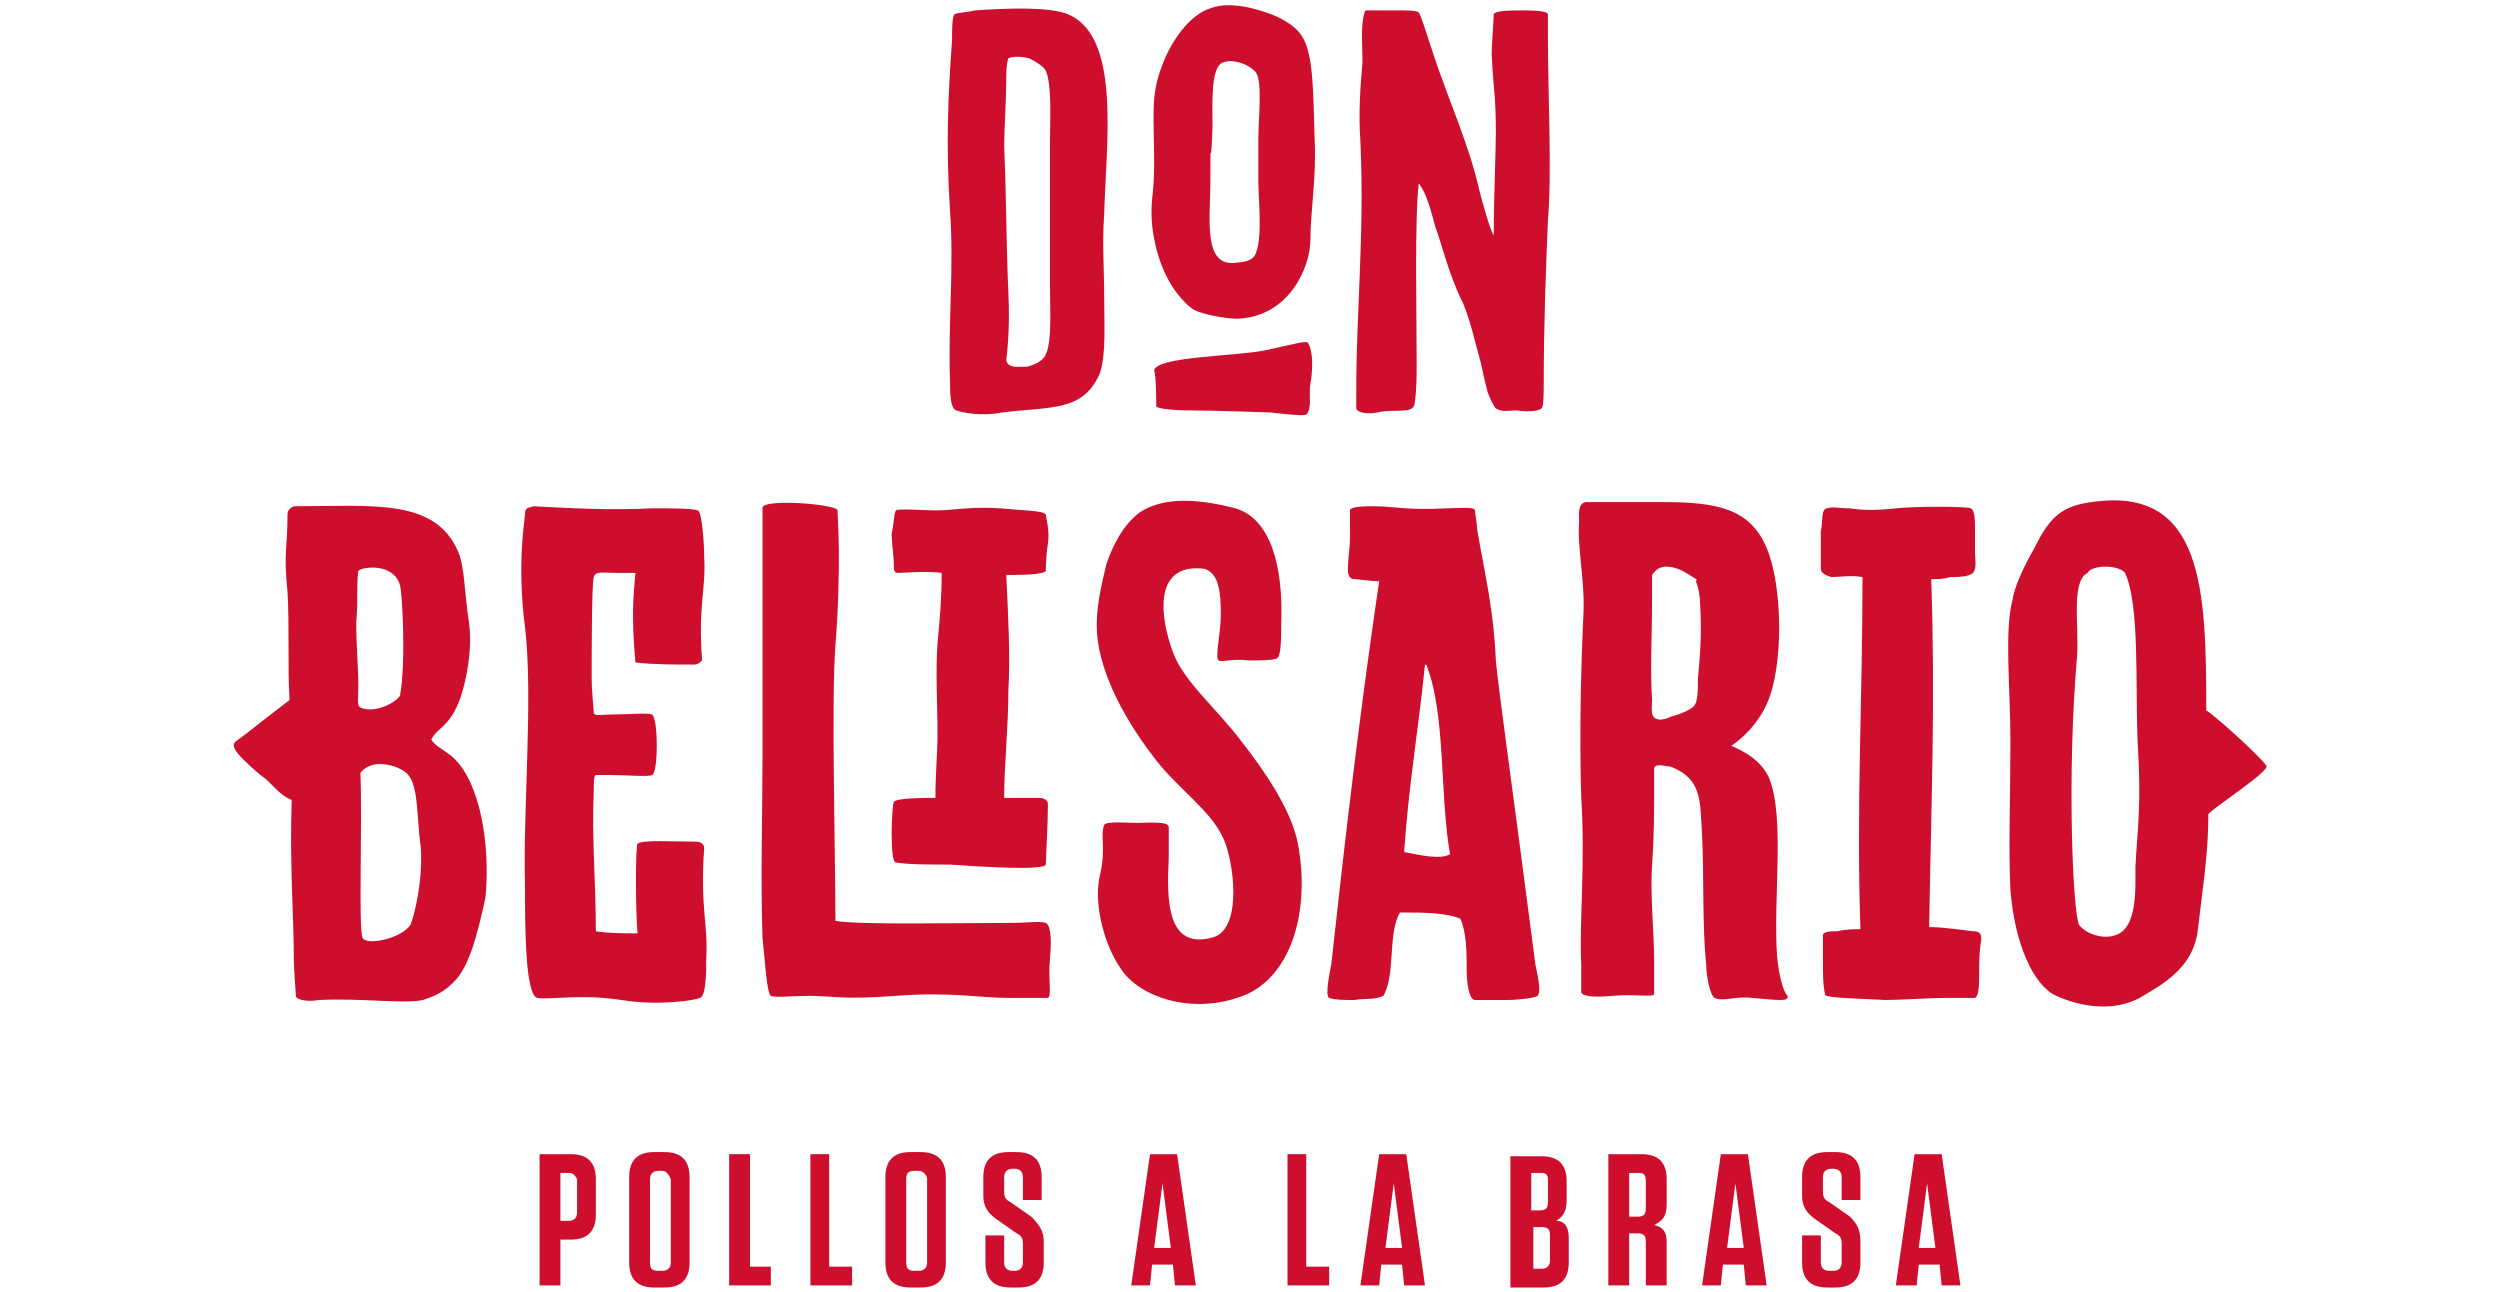 <?xml version="1.0" encoding="utf-8"?>
<!-- Generator: Adobe Illustrator 24.3.0, SVG Export Plug-In . SVG Version: 6.00 Build 0)  -->
<svg version="1.1" xmlns="http://www.w3.org/2000/svg" xmlns:xlink="http://www.w3.org/1999/xlink" x="0px" y="0px"
	 viewBox="0 0 120 62" style="enable-background:new 0 0 120 62;" xml:space="preserve">
<style type="text/css">
	.st0{fill-rule:evenodd;clip-rule:evenodd;fill:#CE0E2D;}
	.st1{fill:#CE0E2D;}
</style>
<g id="Capa_1">
	<g id="Capa_1_1_">
	</g>
</g>
<g id="Modo_de_aislamiento">
	<g>
		<path class="st0" d="M65.6,0.5c0.5,0,1.2,0,1.7,0c0.2,0,0.7,0,0.8,0.1c0.1,0.1,0.4,1.1,0.7,2C69.6,5,70.5,6.9,71,9.1
			c0.1,0.4,0.5,1.9,0.7,2.2c0-2,0.1-3.9,0.1-4.9c0-1.9-0.1-1.8-0.2-3.8c0-0.4,0.1-1.7,0.1-1.9c0-0.2,0.9-0.2,1.3-0.2
			c0.5,0,1.3,0,1.3,0.2c0,0.2,0,0.6,0,1c0,2.8,0.2,6.6,0,8.9c-0.1,2.4-0.2,5.1-0.2,7.7c0,0.5,0,1.2-0.1,1.3
			c-0.1,0.1-0.5,0.2-1.2,0.1c-0.4,0-0.7,0.1-1-0.1c-0.1-0.1-0.3-0.5-0.4-0.8c-0.1-0.4-0.2-0.8-0.3-1.3c-0.2-0.7-0.6-2.5-1-3.2
			c-0.6-1.3-0.9-2.6-1.2-3.4c-0.2-0.7-0.4-1.6-0.8-2.1c-0.2,1.7-0.1,6.3-0.1,8.6c0,0.7,0,1.3-0.1,2c-0.1,0.5-1,0.2-1.8,0.4
			c-0.4,0.1-1,0-1-0.2c0-0.2,0-0.5,0-0.8c0-4,0.4-7.5,0.2-12c-0.1-1.4,0-2.7,0.1-3.8c0-0.8-0.1-1.8,0.1-2.4
			C65.5,0.6,65.5,0.5,65.6,0.5"/>
		<path class="st0" d="M48.1,19.8c-1,0.2-1.9,0-2.2-0.1c-0.3-0.1-0.3-0.9-0.3-1.4c-0.1-2.7,0.2-5.5,0-8.2c-0.2-3.1-0.1-5.4,0.1-8.2
			c0-0.5,0-1,0.1-1.2c0.1-0.1,0.6-0.1,1-0.2c1.4-0.1,3.6-0.2,4.5,0.2c2.5,1.1,1.8,6.1,1.7,9.6c-0.1,1.4,0,2.5,0,3.9
			c0,1.3,0.1,2.8-0.2,3.7C52,19.8,50.4,19.5,48.1,19.8 M49.3,17.6c0.4-0.1,0.8-0.3,0.9-0.6c0.3-0.6,0.2-2.2,0.2-3.2V6.8
			c0-1.1,0.1-2.7-0.2-3.4c-0.1-0.2-0.4-0.4-0.8-0.6c-0.4-0.1-0.8-0.1-1,0c-0.1,0.3-0.1,0.7-0.1,1.1c0,0.8-0.1,2.4-0.1,3.1
			c0.1,2.2,0.1,4.8,0.2,7c0.1,2-0.1,3.2-0.1,3.3C48.4,17.7,48.9,17.6,49.3,17.6"/>
		<path class="st0" d="M61.3,0.8c1.6,0.8,1.7,1.4,1.8,5.8c0.1,2-0.2,3.5-0.2,4.9c0,1.3-1,3.7-3.5,3.8c-0.5,0-1.8-0.2-2.2-0.5
			c-1-0.8-1.7-2.2-1.9-4c-0.1-1.3,0.1-1.3,0.1-3c0-2.2-0.2-3.2,0.4-4.7c0.4-1.1,1.3-2.4,2.3-2.7C59.1,0,60.6,0.5,61.3,0.8
			 M60.3,12.1c0.3-0.8,0.1-2.6,0.1-3.4V6.7c0-1,0.2-2.7-0.1-3.2C60,3.1,59.2,2.8,58.7,3c-0.6,0.2-0.5,2-0.5,3.1
			c-0.1,2.7-0.1-0.2-0.1,2.5c0,1.9-0.4,4.3,1.3,4C59.7,12.6,60.2,12.5,60.3,12.1"/>
		<path class="st0" d="M55.5,19.5c0,0.1,0.7,0.2,1.7,0.2c1,0,3.8,0.1,3.8,0.1s1.6,0.2,1.7,0.1c0.3-0.3,0.1-0.9,0.2-1.5
			c0.2-1.1,0-1.8-0.1-1.9c0-0.2-0.6,0-2,0.3c-1.3,0.3-5.4,0.3-5.4,1C55.5,18,55.5,19.4,55.5,19.5"/>
		<path class="st0" d="M40.2,24.5c0,0.2,0.2,2.6-0.1,6.5c-0.2,2.5,0,10,0,13.2c1,0.2,5.8,0.1,8.4,0.1c0.8,0,1.4-0.1,1.7,0
			c0.2,0.1,0.3,0.6,0.2,1.7c-0.1,1,0.1,1.8-0.1,1.9c-0.4,0-1.1,0-1.9,0c-1.4,0-2.7-0.3-5.4-0.1c-2.6,0.2-3,0-4.2,0
			c-0.8,0-1.6,0.1-1.8,0c-0.2-0.1-0.3-1.9-0.4-2.8c-0.1-2.9,0-5.8,0-8.8c0-4,0-11.3,0-11.8C36.5,23.9,40.2,24.2,40.2,24.5"/>
		<path class="st0" d="M61.5,29.9c0,0.6,0,1.6-0.2,1.7c-0.2,0.1-0.8,0.1-1.4,0.1c-0.7-0.1-1.3,0.1-1.4,0c-0.2-0.1,0.1-1.3,0.1-2.2
			c0-1.1-0.1-2-0.8-2.2c-2.5-0.3-2.1,2.4-1.5,4c0.5,1.4,2.1,2.7,3.3,4.3c1.1,1.4,2.4,3.3,2.7,4.9c0.6,3.2-0.3,6.2-2.4,7.2
			c-2.5,1.1-5.2,0.2-6.1-1.2c-0.9-1.3-1.3-3.3-1-4.5c0.3-1.3,0-1.9,0.2-2.4c0.1-0.2,1.1-0.1,1.6-0.1c0.5,0,1.5-0.1,1.5,0.2
			c0,0.2,0,0.8,0,1.5c-0.1,2-0.1,4.4,2.1,3.8c1.5-0.4,1-3.8,0.5-4.8c-0.6-1.3-2.1-2.3-3.2-3.7c-1.1-1.4-2.5-3.6-2.8-5.7
			c-0.2-1.4,0.2-2.8,0.4-3.7c0.3-0.9,0.8-1.9,1.6-2.5c0.9-0.6,2.3-0.8,4.6-0.2C61,24.9,61.6,27.2,61.5,29.9"/>
		<path class="st0" d="M83.1,35.8c0.7,0.3,1.4,0.7,1.8,1.5c0.8,1.9,0.2,5.8,0.4,8.6c0.1,1,0.3,1.7,0.5,1.9c0.1,0.3-0.5,0.2-1.7,0.1
			c-0.8-0.1-1.4,0.2-1.8,0c-0.2-0.1-0.4-1-0.4-1.6c-0.2-1.8-0.1-4.2-0.2-6.2c-0.1-1.7,0-2.7-1.5-3.3c-0.2,0-0.8-0.2-0.8,0.1
			c0,0.2,0,0.4,0,0.7c0,1.4,0,2.5-0.1,3.9c-0.1,1.5,0.1,3.2,0.1,4.7c0,0.5,0,1.3,0,1.5c0,0.2-0.9,0-2,0.1c-1,0.1-1.5,0-1.5-0.2
			c0-0.2,0-0.9,0-1.3c-0.1-2,0.2-4.9,0-8c-0.1-3.1,0-6.6,0.1-8.7c0.1-1.7-0.3-3.2-0.2-4.6c0-0.2-0.1-0.8,0.3-0.9c1.3,0,2.5,0,3.7,0
			c2.6,0,4.2,0.3,5,2.2c0.8,1.9,0.8,5.8,0,7.5C84.4,34.7,83.7,35.4,83.1,35.8 M81.1,27.6c-0.3-0.2-0.7-0.4-1.1-0.4
			c-0.3,0-0.5,0.1-0.7,0.4c0,0.4,0,0.8,0,1.2c0,1.7-0.1,3.3,0,4.8c0,0.3-0.1,0.8,0.2,0.9c0.2,0.1,0.5,0,0.7-0.1
			c0.4-0.1,0.9-0.3,1.1-0.5c0.2-0.2,0.2-0.8,0.2-1.3c0.1-1.2,0.2-2.1,0.1-3.7c0-0.3-0.1-0.8-0.2-1C81.5,27.8,81.4,27.8,81.1,27.6"/>
		<path class="st0" d="M45.2,27.5c0,1.3-0.1,2.3-0.2,3.4c-0.1,1.5,0,2.8,0,4.3c0,1-0.1,1.9-0.1,3.1c-0.6,0-1.9,0-2,0.2
			c-0.1,0.2-0.2,2.9,0.1,2.9c0.6,0.1,1.6,0.1,2.6,0.1c1.4,0.1,4.5,0.3,4.6,0c0-0.3,0.1-1.9,0.1-2.9c0-0.2-0.2-0.3-0.4-0.3
			c-0.2,0-1.2,0-1.7,0c0-1.5,0.2-3.4,0.2-5.1c0.1-1.7,0-3.5-0.1-5.6c0.5,0,1.8,0,1.9-0.2c0-0.1,0-0.7,0.1-1.3
			c0.1-0.6-0.1-1.3-0.1-1.4c-0.1-0.2-1.2-0.2-2.2-0.3c-1.4-0.1-2.2,0.1-3.1,0.1c-0.5,0-1.8-0.1-1.9,0c-0.1,0.2-0.1,0.7-0.2,1.1
			c0,0.5,0.1,1,0.1,1.5c0,0.2,0,0.4,0.2,0.4C43.3,27.5,44.6,27.4,45.2,27.5"/>
		<path class="st0" d="M33.9,46c0.1-1.6-0.3-2.4-0.1-5.3c0-0.2-0.2-0.3-0.4-0.3c-1,0-2.6-0.1-2.8,0.1c-0.1,0.2-0.1,3.1,0,4.3
			c-0.7,0-1.4,0-2-0.1c0-2.4-0.2-4.5-0.1-6.7c0-0.3,0-0.8,0.1-0.8c0.1,0,0.4,0,0.6,0c0.9,0,1.9,0.1,2.1,0c0.3-0.1,0.3-2.7,0-2.9
			c-0.2-0.1-1.2,0-2.1,0c-0.2,0-0.7,0.1-0.7-0.1c0-0.2-0.1-0.9-0.1-1.7c0-0.9,0-4.5,0.1-4.8c0.1-0.3,0.4-0.2,1.1-0.2h0.9
			c-0.1,1.2-0.2,2,0,4.3c0.9,0.1,1.8,0.1,2.8,0.1c0.2,0,0.3-0.1,0.4-0.2c-0.2-2.7,0.2-3.4,0.1-5c0-0.6-0.1-2.1-0.3-2.2
			c-0.3-0.1-1.2-0.1-2.2-0.1c-2,0.1-3.8,0-5.7-0.1c-0.2,0.1-0.4,0-0.4,0.4c0,0.2-0.4,2.3,0,5.4c0.4,3.4-0.1,8.6,0,12.4
			c0,1.9,0,5.3,0.6,5.4c0.6,0.1,2.1-0.2,4,0.1c1.9,0.3,3.6,0,3.8-0.1C33.9,47.8,33.9,46.6,33.9,46"/>
		<path class="st0" d="M92.6,44.5c0.1-6.1,0.3-10.8,0.1-16.7c0.3,0,0.6,0,0.9-0.1c0.3,0,0.9,0,1.1-0.2c0.2-0.2,0.1-0.7,0.1-1
			c0-0.4,0-0.7,0-1.1c0-0.4,0-0.9-0.2-1c-0.2-0.1-2.7-0.1-3.6,0c-0.9,0.1-1.6,0.1-2.2,0c-0.6,0-0.8-0.1-1.1,0
			c-0.3,0-0.2,0.7-0.3,1.1c0,0.6,0,1.2,0,1.8c0,0.2,0.2,0.3,0.5,0.4c0.3,0,1-0.1,1.5,0c0,6-0.3,11-0.1,16.9c-0.3,0-0.7,0-1.1,0.1
			c-0.3,0-0.7,0-0.7,0.2c0,0.3,0,0.8,0,1.2c0,0.6,0,1.2,0.1,1.6c-0.1,0.2,1,0.2,2.9,0.3c0.8,0,2-0.1,3-0.1c0.4,0,1.1,0,1.3,0
			c0.2-0.1,0.2-0.7,0.2-1.1c0-0.6,0-1.1,0.1-1.7c0-0.2,0-0.4-0.4-0.4C93.9,44.6,93.2,44.5,92.6,44.5"/>
		<path class="st0" d="M108.8,36.8c0-0.2-2.4-2.4-2.9-2.7c0-5.7-0.1-10.8-5.5-10c-1.6,0.2-2.1,0.9-2.8,2.3c-0.4,0.7-0.9,1.7-1,2.4
			c-0.4,1.5-0.1,4.2-0.1,6.8c0,2.6-0.1,5.2,0,7.1c0.2,2.6,1.1,4.6,2.2,5.1c1.1,0.5,2.7,0.8,4,0.1c1-0.6,2.6-1.4,2.8-3.3
			c0.2-1.8,0.5-3.5,0.5-5.5C105.9,39,108.7,37.2,108.8,36.8 M102.6,35.5c0.2,3.2,0,4.2-0.1,6.1c0,1.1,0.1,3-1,3.3
			c-0.6,0.2-1.4-0.1-1.7-0.5c-0.3-0.5-0.6-7.2-0.1-12.9c0.1-1.4-0.3-3.6,0.5-4c0.2-0.4,1.5-0.4,1.8,0
			C102.7,29,102.5,32.7,102.6,35.5"/>
		<path class="st0" d="M22.5,37.4c-0.7-1.4-1.4-1.3-1.8-1.9c0.3-0.6,0.9-0.6,1.4-2c0.3-0.9,0.6-2.4,0.4-3.7
			c-0.2-1.3-0.2-2.6-0.5-3.3c-1.1-2.6-4.1-2.2-7.9-2.2c-0.2,0.1-0.3,0.2-0.3,0.4c0,1.7-0.2,1.8,0,3.7c0.1,1.6,0,3.8,0.1,5.2l-1.3,1
			c0,0-1,0.8-1.3,1c-0.2,0.2-0.1,0.5,1.2,1.6c0.6,0.4,0.8,0.9,1.5,1.2c-0.1,3.1,0.1,5.6,0.1,7.4c0,0.8,0.1,1.8,0.1,2
			c0,0.2,0.6,0.3,1.1,0.2c2.1-0.1,4.1,0.2,5,0c0.3-0.1,0.9-0.3,1.3-0.7c0.9-0.7,1.3-2.4,1.7-4.2C23.5,41,23.2,38.8,22.5,37.4
			 M17.2,27.4c0.2-0.2,1.7-0.4,2,0.7c0.1,0.3,0.3,3.6,0,5.3c-0.3,0.4-1.2,0.8-1.8,0.6c-0.3-0.1-0.2-0.2-0.2-1.1c0-0.8-0.1-1.9-0.1-3
			C17.2,28.6,17.1,28.1,17.2,27.4 M19.7,44.4c-0.5,0.7-2.2,1-2.3,0.6c-0.2-0.5,0-5.3-0.1-7.9c0.6-0.8,2-0.3,2.3,0.1
			c0.5,0.6,0.4,2.1,0.6,3.5C20.3,42.3,19.9,43.9,19.7,44.4"/>
		<path class="st0" d="M73.7,46.3c-1.1-8.5-1.8-13.4-1.9-14.6c-0.1-2.4-0.5-4-0.9-6.3c0-0.3-0.1-0.7-0.1-0.9c0-0.2-0.9-0.1-1.4-0.1
			c-1.9,0.1-2.5-0.1-3.5-0.1c-0.3,0-1.1,0-1.1,0.2c0,0.3,0,0.9,0,1.2c0,0.7-0.1,1-0.1,1.7c0,0.2,0.1,0.4,0.3,0.4
			c0.2,0,0.8,0.1,1.2,0.1c-0.9,6.1-1.6,12-2.3,18.4c-0.1,0.5-0.3,1.5-0.1,1.6C64.1,48,64.5,48,65,48c0.7-0.1,1,0,1.4-0.2
			c0.6-1,0.2-3,0.8-4c1.1,0,2.2,0,2.9,0.3c0.3,0.7,0.3,1.6,0.3,2.5c0,0.5,0.1,1.4,0.4,1.4c0.5,0,1,0,1.5,0c0.6,0,1.4-0.1,1.5-0.2
			C74,47.6,73.8,46.8,73.7,46.3 M67.4,40.9c0.2-3.1,0.7-6,1-9c0.1,0,0.1,0.1,0.1,0.1c0.9,2.4,0.6,6.1,1.1,9
			C69.1,41.3,68,41,67.4,40.9"/>
		<g>
			<path class="st1" d="M26.9,61.7h-1v-6.3h1.5c0.8,0,1.2,0.4,1.2,1.2v1.7c0,0.8-0.4,1.2-1.2,1.2h-0.5V61.7z M27.3,56.3h-0.4v2.3
				h0.4c0.2,0,0.4-0.1,0.4-0.4v-1.6C27.6,56.4,27.5,56.3,27.3,56.3z"/>
		</g>
		<g>
			<path class="st1" d="M31.9,61.8h-0.5c-0.8,0-1.2-0.4-1.2-1.2v-4.1c0-0.8,0.4-1.2,1.2-1.2h0.5c0.8,0,1.2,0.4,1.2,1.2v4.1
				C33.1,61.4,32.7,61.8,31.9,61.8z M31.8,56.2h-0.2c-0.2,0-0.4,0.1-0.4,0.4v4c0,0.3,0.1,0.4,0.4,0.4h0.2c0.2,0,0.4-0.1,0.4-0.4v-4
				C32.1,56.4,32,56.2,31.8,56.2z"/>
			<path class="st1" d="M36,55.4v5.4H37v0.9h-2v-6.3H36z"/>
		</g>
		<g>
			<path class="st1" d="M39.8,55.4v5.4h1.1v0.9h-2v-6.3H39.8z"/>
			<path class="st1" d="M44.2,61.8h-0.5c-0.8,0-1.2-0.4-1.2-1.2v-4.1c0-0.8,0.4-1.2,1.2-1.2h0.5c0.8,0,1.2,0.4,1.2,1.2v4.1
				C45.4,61.4,45,61.8,44.2,61.8z M44.1,56.2h-0.2c-0.3,0-0.4,0.1-0.4,0.4v4c0,0.3,0.1,0.4,0.4,0.4h0.2c0.2,0,0.4-0.1,0.4-0.4v-4
				C44.5,56.4,44.3,56.2,44.1,56.2z"/>
			<path class="st1" d="M50.1,59.6v1c0,0.8-0.4,1.2-1.2,1.2h-0.4c-0.8,0-1.2-0.4-1.2-1.2v-1.3h0.9v1.3c0,0.2,0.1,0.4,0.4,0.4h0.1
				c0.2,0,0.4-0.1,0.4-0.4v-0.9c0-0.3-0.1-0.4-0.3-0.5l-1-0.7c-0.4-0.3-0.6-0.6-0.6-1.1v-0.9c0-0.8,0.4-1.2,1.2-1.2h0.4
				c0.8,0,1.2,0.4,1.2,1.2v1.1h-0.9v-1.1c0-0.2-0.1-0.4-0.4-0.4h-0.1c-0.2,0-0.4,0.1-0.4,0.4v0.7c0,0.3,0.1,0.4,0.3,0.5l1,0.7
				C49.9,58.8,50.1,59.1,50.1,59.6z"/>
			<path class="st1" d="M57.4,61.7h-1l-0.1-1h-1l-0.1,1h-0.9l0.9-6.3h1.3L57.4,61.7z M55.4,59.9h0.8l-0.4-3.1L55.4,59.9z"/>
			<path class="st1" d="M62.7,55.4v5.4h1.1v0.9h-2v-6.3H62.7z"/>
		</g>
		<g>
			<path class="st1" d="M68.4,61.7h-1l-0.1-1h-1l-0.1,1h-0.9l0.9-6.3h1.3L68.4,61.7z M66.5,59.9h0.8l-0.4-3.1L66.5,59.9z"/>
		</g>
		<g>
			<path class="st1" d="M75.3,59.4v1.2c0,0.8-0.4,1.2-1.2,1.2h-1.6v-6.3h1.5c0.8,0,1.2,0.4,1.2,1.2v0.9c0,0.6-0.2,0.8-0.5,1
				C75.1,58.6,75.3,58.9,75.3,59.4z M74,56.3h-0.5v1.8h0.4c0.3,0,0.4-0.1,0.4-0.4v-1.1C74.3,56.4,74.2,56.3,74,56.3z M73.5,60.9H74
				c0.2,0,0.4-0.1,0.4-0.4v-1.2c0-0.3-0.1-0.4-0.4-0.4h-0.4V60.9z"/>
			<path class="st1" d="M80,59.6v2.1h-1v-2.1c0-0.3-0.1-0.4-0.4-0.4h-0.4v2.5h-1v-6.3h1.6c0.8,0,1.2,0.4,1.2,1.2v1.2
				c0,0.6-0.2,0.8-0.6,1C79.8,58.9,80,59.1,80,59.6z M78.7,56.3h-0.5v2.1h0.4c0.3,0,0.4-0.1,0.4-0.4v-1.3
				C79,56.4,78.9,56.3,78.7,56.3z"/>
			<path class="st1" d="M84.8,61.7h-1l-0.1-1h-1l-0.1,1h-0.9l0.9-6.3h1.3L84.8,61.7z M82.9,59.9h0.8l-0.4-3.1L82.9,59.9z"/>
			<path class="st1" d="M89.3,59.6v1c0,0.8-0.4,1.2-1.2,1.2h-0.4c-0.8,0-1.2-0.4-1.2-1.2v-1.3h0.9v1.3c0,0.2,0.1,0.4,0.4,0.4H88
				c0.2,0,0.4-0.1,0.4-0.4v-0.9c0-0.3-0.1-0.4-0.3-0.5l-1-0.7c-0.4-0.3-0.6-0.6-0.6-1.1v-0.9c0-0.8,0.4-1.2,1.2-1.2h0.4
				c0.8,0,1.2,0.4,1.2,1.2v1.1h-0.9v-1.1c0-0.2-0.1-0.4-0.4-0.4h-0.1c-0.2,0-0.4,0.1-0.4,0.4v0.7c0,0.3,0.1,0.4,0.3,0.5l1,0.7
				C89.2,58.8,89.3,59.1,89.3,59.6z"/>
			<path class="st1" d="M94.1,61.7h-0.9l-0.1-1h-1l-0.1,1H91l0.9-6.3h1.3L94.1,61.7z M92.1,59.9h0.8l-0.4-3.1L92.1,59.9z"/>
		</g>
	</g>
</g>
</svg>
